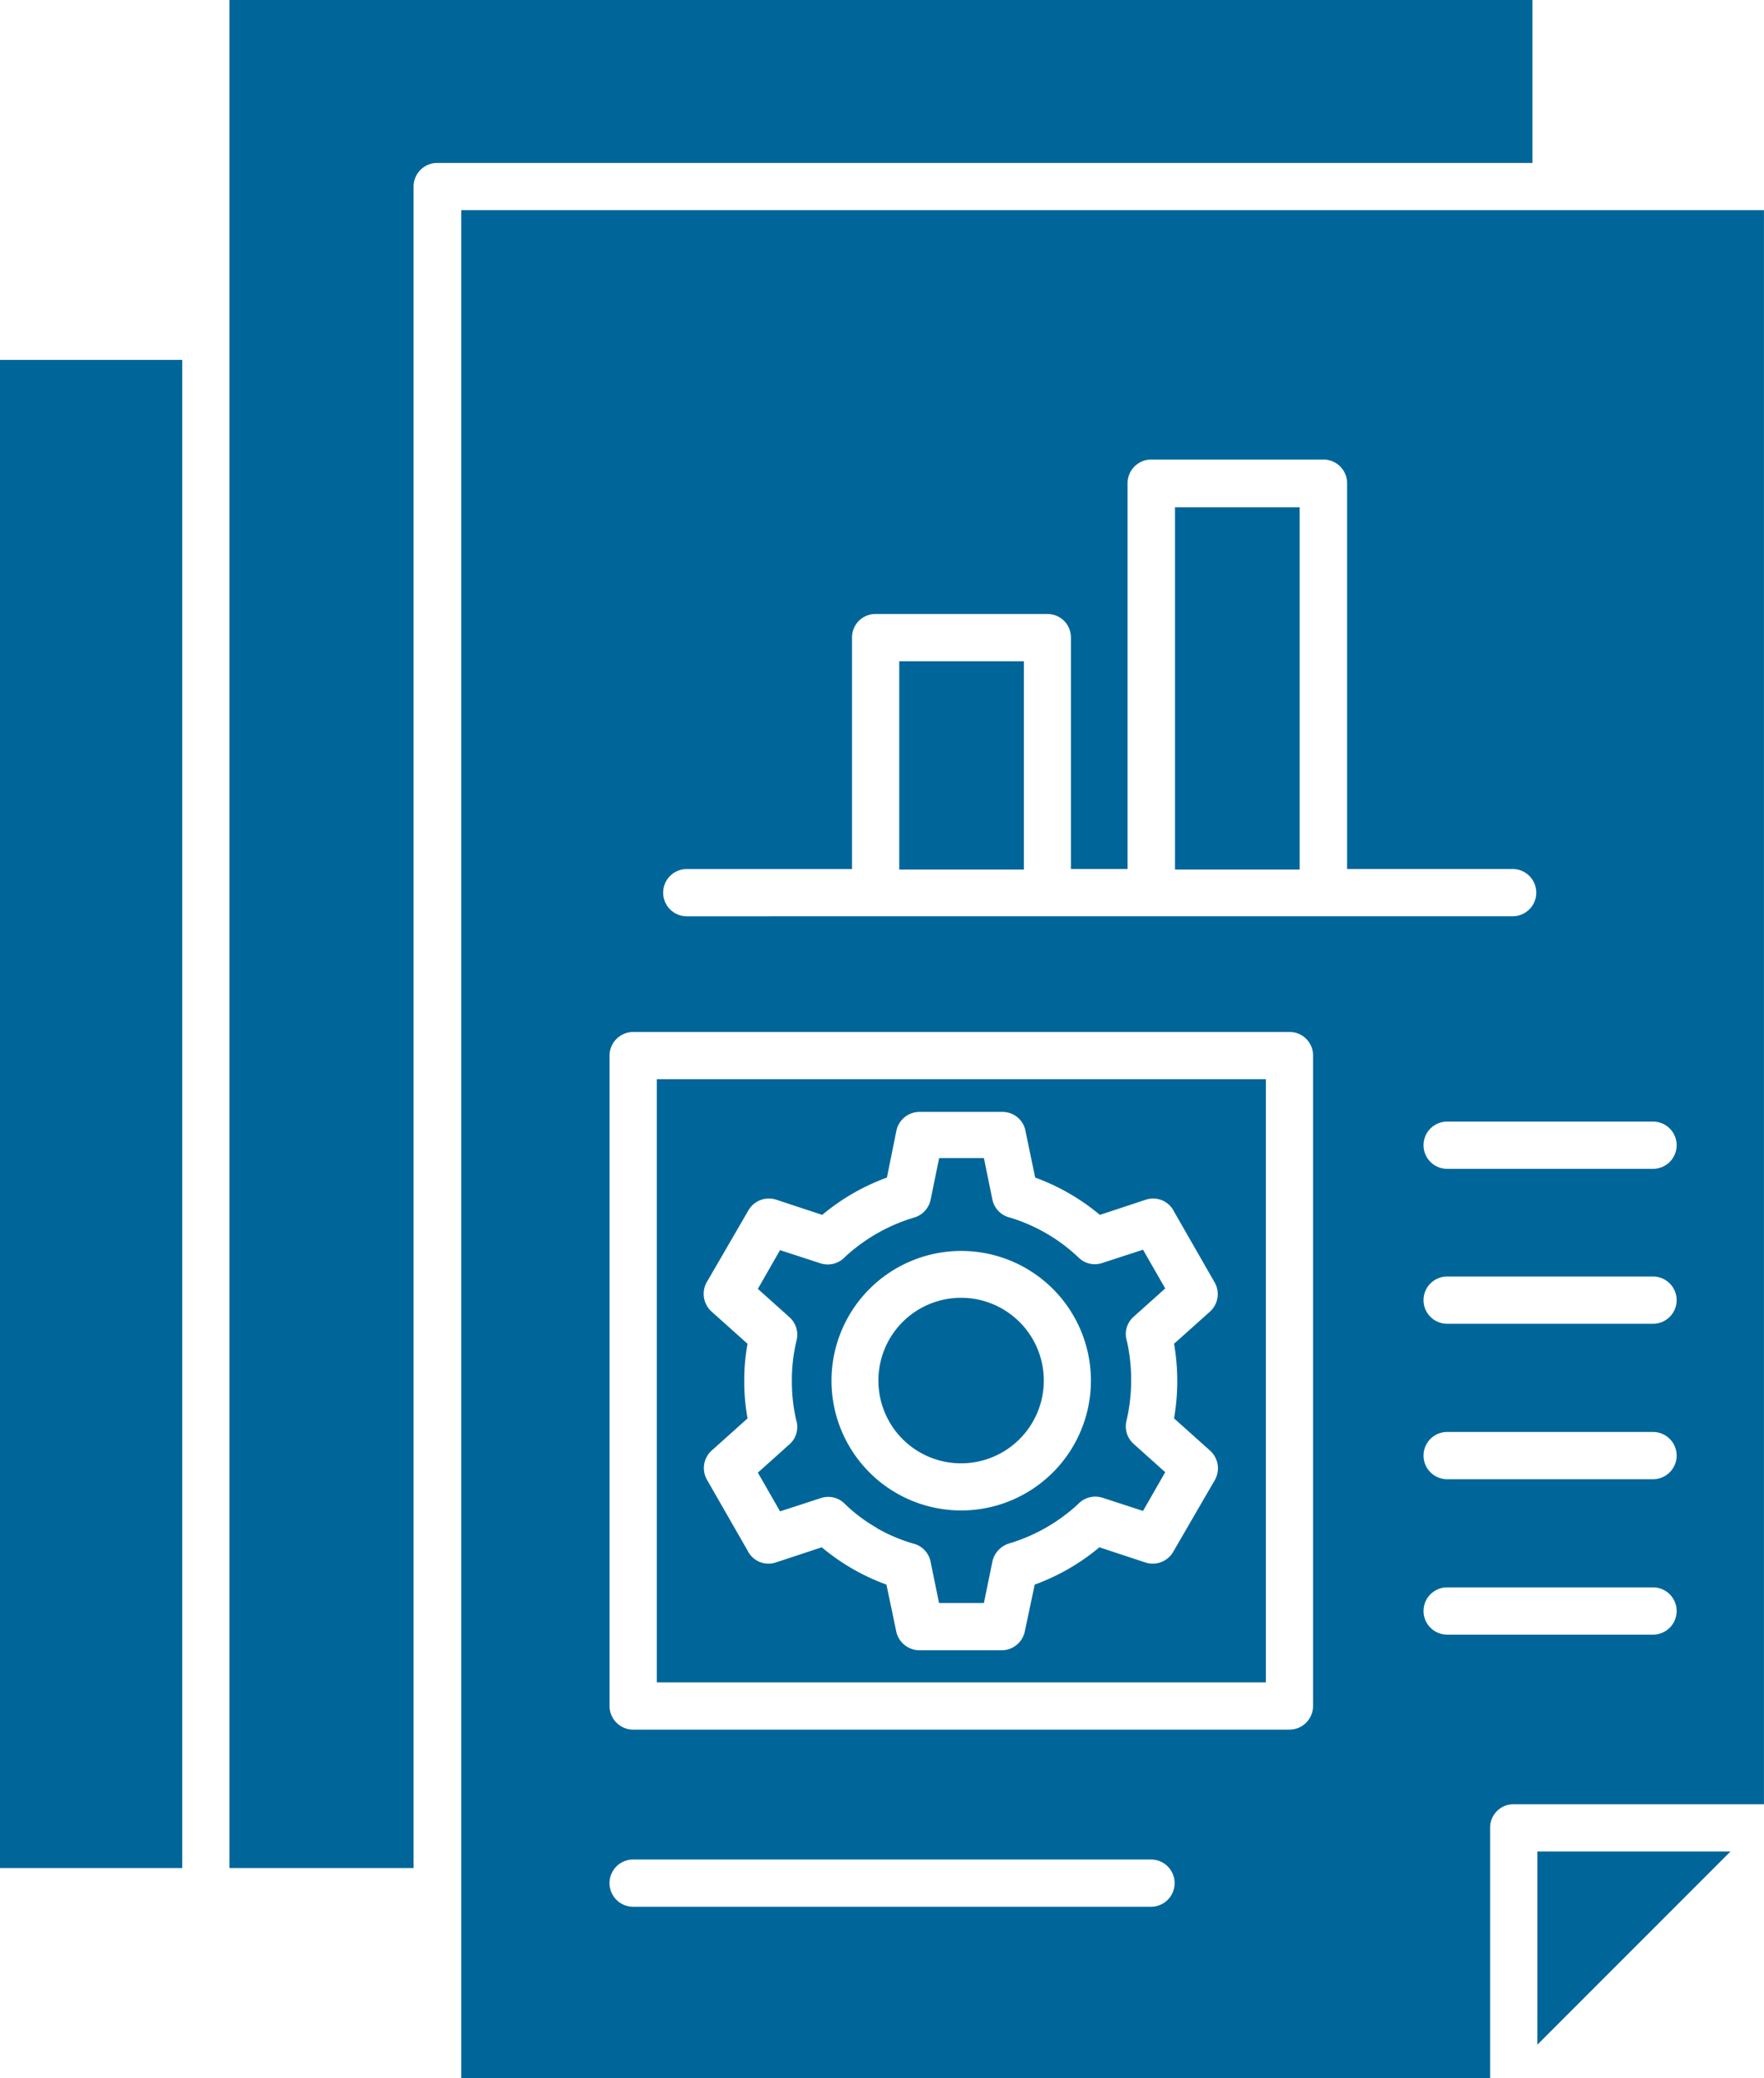<svg xmlns="http://www.w3.org/2000/svg" width="48.291" height="56.874" viewBox="0 0 48.291 56.874">
  <g id="noun-documentation-5634601" transform="translate(-145.69 -39.378)">
    <path id="Path_14190" data-name="Path 14190" d="M145.69,90.5h4.989V49.227H145.69Zm42.086-.452v5.287l5.287-5.287Zm-1.293,6.2V89.4a.64.64,0,0,1,.646-.646h6.851V45.129H158.317V96.251Zm-1.176-24.883a.646.646,0,0,1,0-1.293h5.636a.646.646,0,0,1,0,1.293Zm0,4.24a.646.646,0,0,1,0-1.293h5.636a.646.646,0,0,1,0,1.293ZM163.023,91.559a.646.646,0,0,1,0-1.293H177.2a.646.646,0,0,1,0,1.293Zm22.284-11.7a.646.646,0,0,1,0-1.293h5.636a.646.646,0,0,1,0,1.293Zm0,4.253a.646.646,0,0,1,0-1.293h5.636a.646.646,0,0,1,0,1.293ZM163.67,85.419h16.674V68.913H163.67Zm17.32,1.293H163.023a.648.648,0,0,1-.646-.646v-17.8a.648.648,0,0,1,.646-.646H180.99a.64.64,0,0,1,.646.646v17.8A.648.648,0,0,1,180.99,86.712ZM170.4,78.762a2.265,2.265,0,1,0,0-3.206,2.269,2.269,0,0,0,0,3.206Zm1.6,1.952a3.551,3.551,0,1,1,3.555-3.555A3.554,3.554,0,0,1,172.007,80.714Zm-2.314.478a4.529,4.529,0,0,0,1,.427.641.641,0,0,1,.478.491l.233,1.137h1.228l.233-1.137a.669.669,0,0,1,.452-.491,4.818,4.818,0,0,0,1.887-1.073.649.649,0,0,1,.672-.181l1.112.362.608-1.06-.866-.776a.642.642,0,0,1-.194-.633,4.925,4.925,0,0,0,.013-2.172.631.631,0,0,1,.181-.672l.866-.776-.608-1.06-1.112.362a.629.629,0,0,1-.646-.142,4.719,4.719,0,0,0-1.887-1.1.641.641,0,0,1-.478-.491l-.233-1.137H171.4l-.233,1.137a.646.646,0,0,1-.452.491,4.818,4.818,0,0,0-1.887,1.073.649.649,0,0,1-.672.181l-1.112-.362-.607,1.06.866.776a.642.642,0,0,1,.194.633,4.586,4.586,0,0,0-.129,1.112,4.758,4.758,0,0,0,.116,1.06.631.631,0,0,1-.181.672l-.866.776.608,1.06,1.112-.362a.635.635,0,0,1,.646.142,4.246,4.246,0,0,0,.892.672Zm.271,1.551a5.913,5.913,0,0,1-1.771-1.021l-1.254.414a.636.636,0,0,1-.776-.323l-1.112-1.939a.646.646,0,0,1,.129-.8l.982-.879a5.453,5.453,0,0,1-.09-1.021,5.358,5.358,0,0,1,.09-1.021l-.982-.879a.654.654,0,0,1-.116-.84l1.125-1.939a.647.647,0,0,1,.763-.284l1.254.414a5.915,5.915,0,0,1,1.771-1.021l.259-1.28a.648.648,0,0,1,.633-.517h2.275a.641.641,0,0,1,.633.556l.259,1.241a5.914,5.914,0,0,1,1.771,1.021l1.254-.414a.636.636,0,0,1,.776.323l1.112,1.939a.646.646,0,0,1-.129.8l-.982.879a6.017,6.017,0,0,1,0,2.042l.982.879a.654.654,0,0,1,.116.84l-1.125,1.939a.647.647,0,0,1-.763.284l-1.254-.414a5.915,5.915,0,0,1-1.771,1.021l-.271,1.28a.648.648,0,0,1-.633.517h-2.249a.655.655,0,0,1-.646-.556Zm7.9-19.569h3.412V53.26h-3.412Zm-7.549,0h3.412v-5.7h-3.412Zm-5.817,1.28a.646.646,0,0,1,0-1.293h4.524V56.827a.64.64,0,0,1,.646-.646h4.7a.64.64,0,0,1,.646.646v6.334h1.551V52.6a.648.648,0,0,1,.646-.646h4.718a.648.648,0,0,1,.646.646v10.56H187.1a.646.646,0,0,1,0,1.293Zm23.15-20.616V39.378H151.971V90.5h5.041V44.483a.648.648,0,0,1,.646-.646Z" transform="translate(0)" fill="#069"/>
  </g>
</svg>
